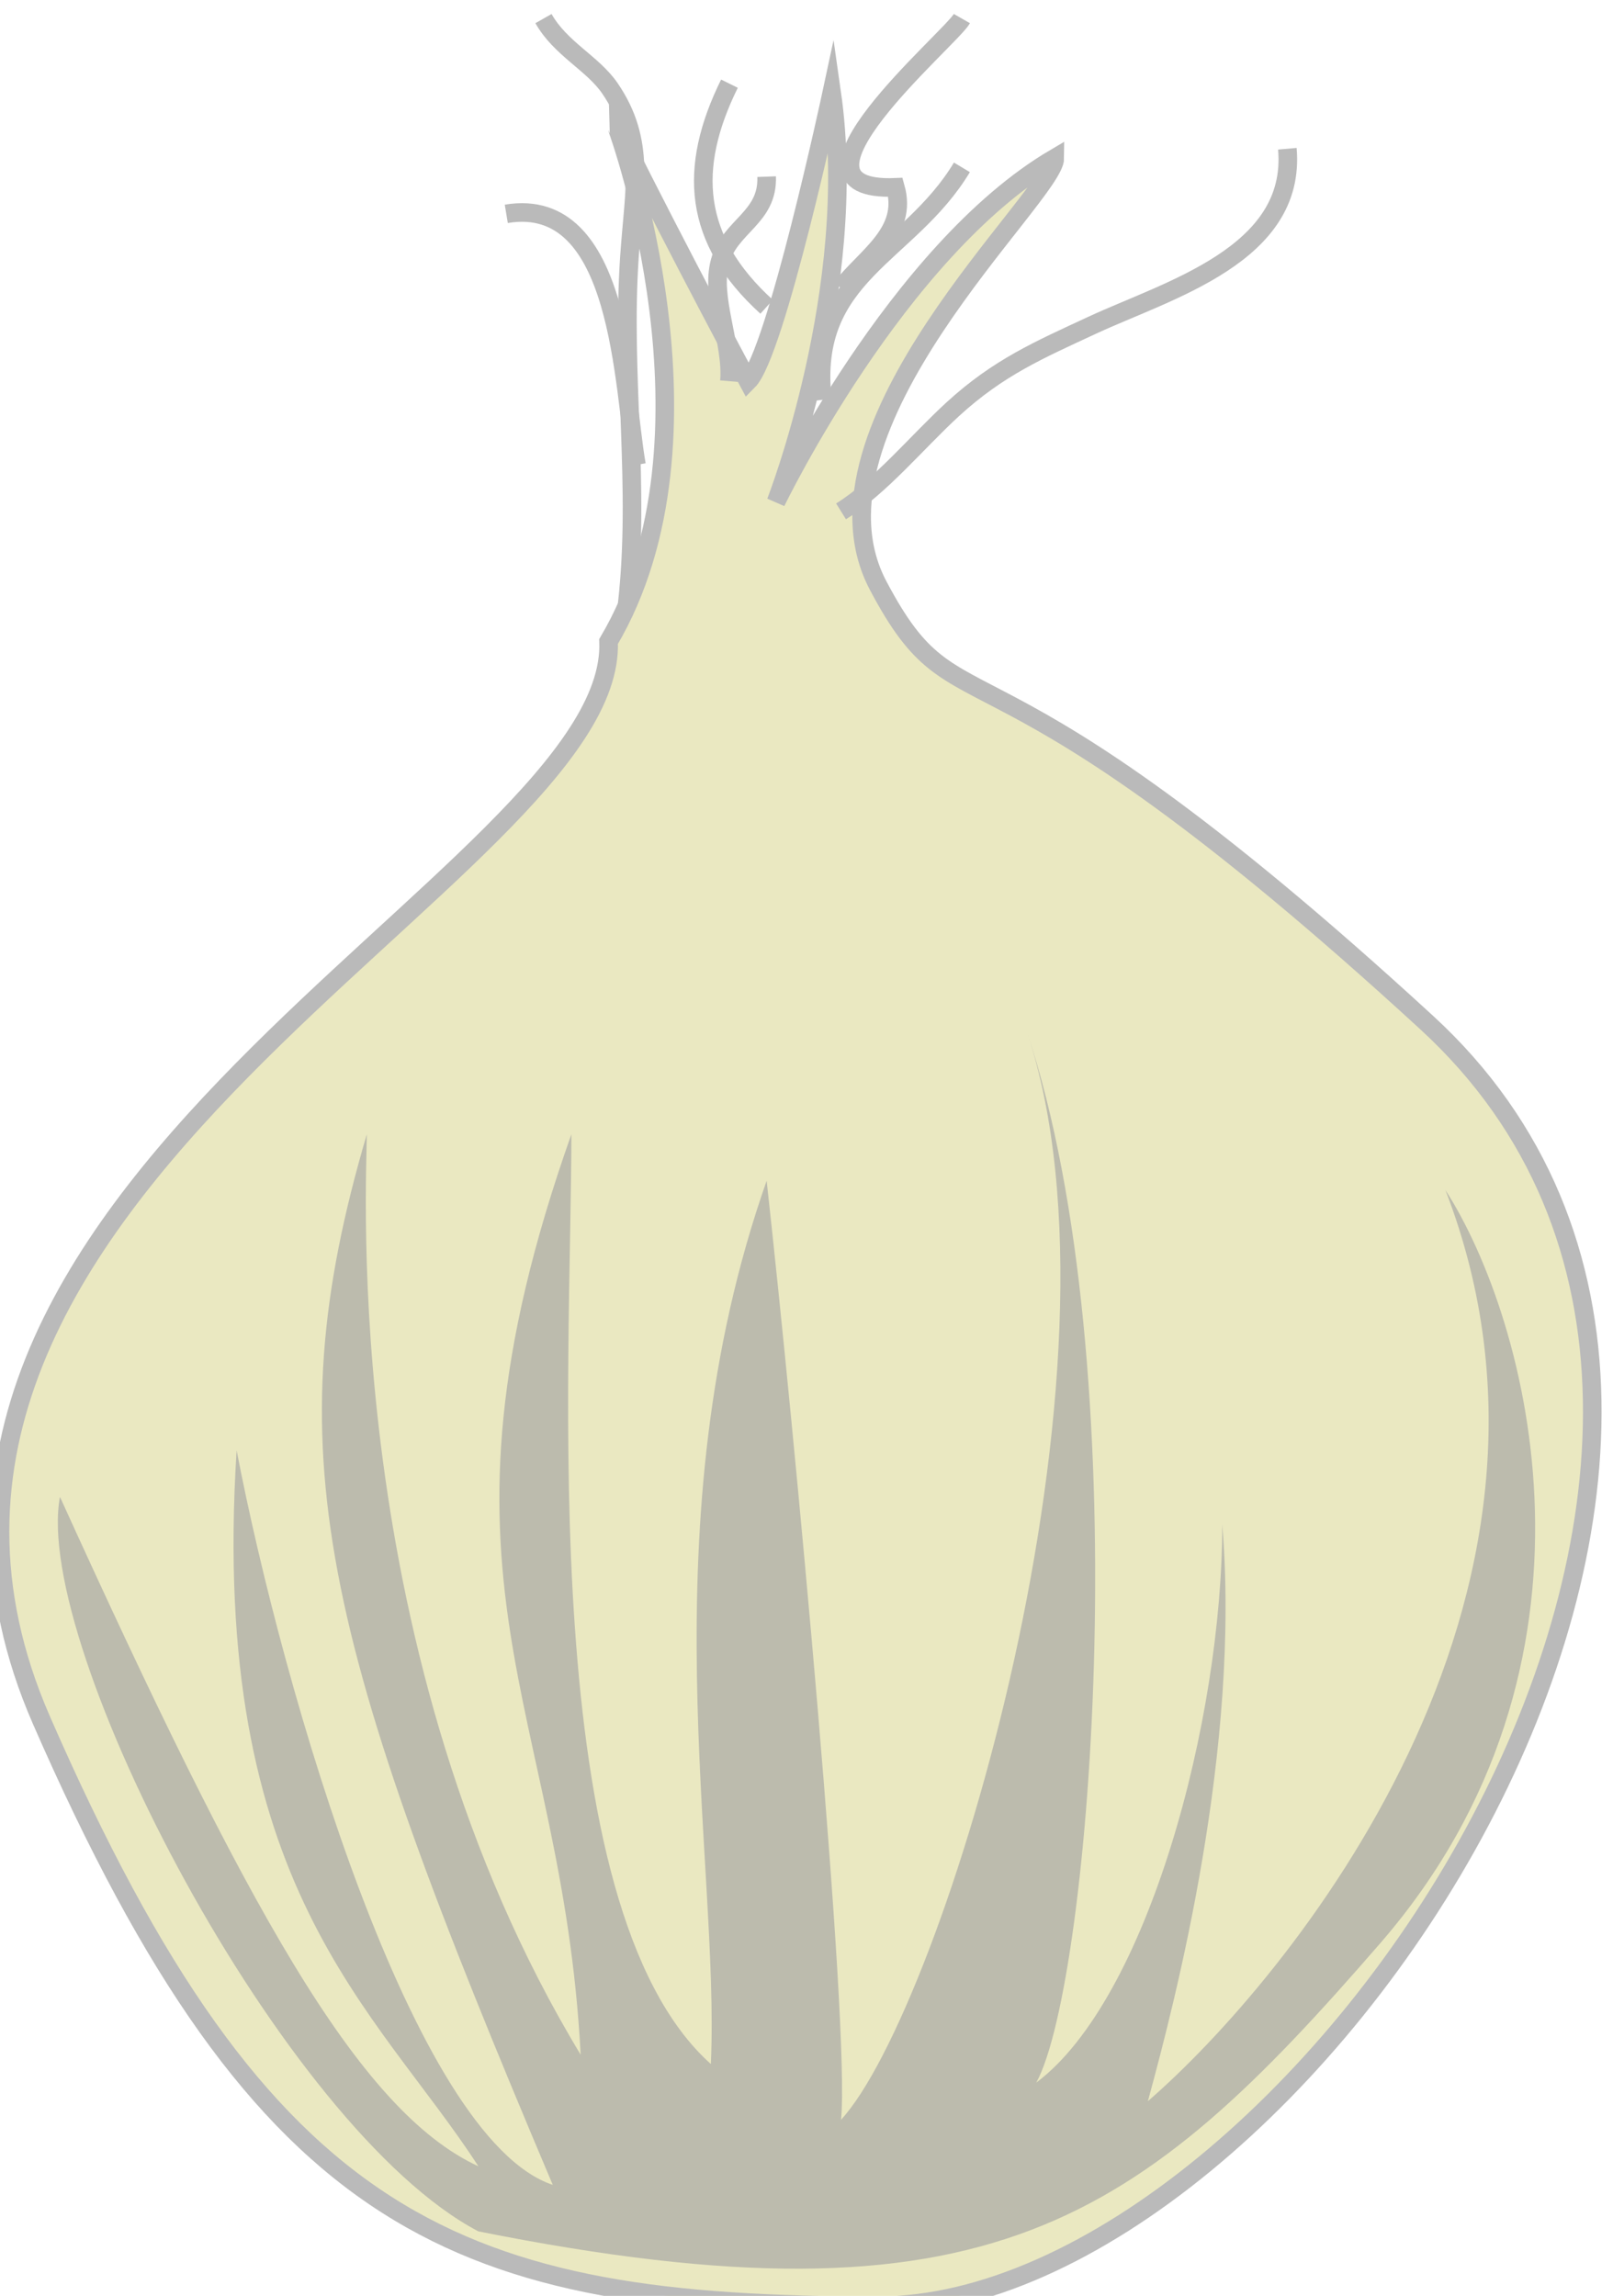 <?xml version="1.0" encoding="utf-8"?>
<!-- Generator: Adobe Illustrator 16.0.0, SVG Export Plug-In . SVG Version: 6.00 Build 0)  -->
<!DOCTYPE svg PUBLIC "-//W3C//DTD SVG 1.1//EN" "http://www.w3.org/Graphics/SVG/1.1/DTD/svg11.dtd">
<svg version="1.1" id="Layer_1" xmlns="http://www.w3.org/2000/svg" xmlns:xlink="http://www.w3.org/1999/xlink" x="0px" y="0px"
	 width="86.735px" height="123.469px" viewBox="0 0 86.735 123.469" enable-background="new 0 0 86.735 123.469"
	 xml:space="preserve">
<path fill="#EAE8C1" stroke="#BABABA" stroke-miterlimit="10" d="M32.724,34.5c0.5,12.5-42.881,29.628-30.5,58
	c12,27.5,22.5,31.5,45,31.5s54-46.5,29.5-69s-25-15-29.5-23.5s9.5-21,9.5-23c-8.5,5-15,18.5-15,18.5s4.5-11.5,3-22
	c0,0-3,14-4.5,15.5c0,0-3.5-6.5-7-13.5C33.224,7,39.224,23.5,32.724,34.5z"/>
<path fill="#BCBBAD" d="M25.724,120c-10.5-5.5-24-31.5-22.5-39.5c10,22,16,33,22.5,36c-5.5-8.5-14.5-15-13-38.5
	c2.5,13,9.5,37,17,39.5c-12.5-29.5-15-39.5-10-56.5c0,2.5-1.5,28,11.5,49.5c-1-19-9-25.5-0.5-49.5c0,12.5-2,41.5,7.5,50
	c0.5-11-3.5-29,3-47.5c1.5,13.5,4.5,45.5,4,50.5c5.5-6,16-40.5,10-58.5c6,18,3.5,51,0.5,56.5c6-4.5,10-19.5,10-30
	c1,12-2.5,25.5-4,31c7.5-6.5,24.5-27,16-49c4.5,7,9.5,25.5-3.5,40.5S53.224,125.5,25.724,120z"/>
<path fill="none" stroke="#BABABA" stroke-miterlimit="10" d="M45.224,27.5c2.123-1.321,4.094-3.736,6.004-5.488
	c2.463-2.258,4.65-3.195,7.495-4.518C62.805,15.596,69.727,13.703,69.224,8"/>
<path fill="none" stroke="#BABABA" stroke-miterlimit="10" d="M44.224,21.5c-0.771-6.745,4.64-7.739,7.5-12.5"/>
<path fill="none" stroke="#BABABA" stroke-miterlimit="10" d="M39.224,20.5c0.174-2.035-1.027-4.513-0.512-6.418
	c0.523-1.93,2.593-2.35,2.512-4.582"/>
<path fill="none" stroke="#BABABA" stroke-miterlimit="10" d="M33.724,32.5c0.714-6.377-0.307-12.354,0.122-18.678
	c0.253-3.738,0.898-6.22-1.047-9.068C31.873,3.397,30.146,2.629,29.224,1"/>
<path fill="none" stroke="#BABABA" stroke-miterlimit="10" d="M41.224,16.5c-3.971-3.61-4.237-7.462-2-12"/>
<path fill="none" stroke="#BABABA" stroke-miterlimit="10" d="M45.224,15.5c1.357-1.725,3.607-3.004,2.925-5.425
	c-6.907,0.29,2.936-7.956,3.575-9.075"/>
<path fill="none" stroke="#BABABA" stroke-miterlimit="10" d="M34.224,25c-0.733-4.208-0.774-14.539-7-13.5"/>
</svg>

